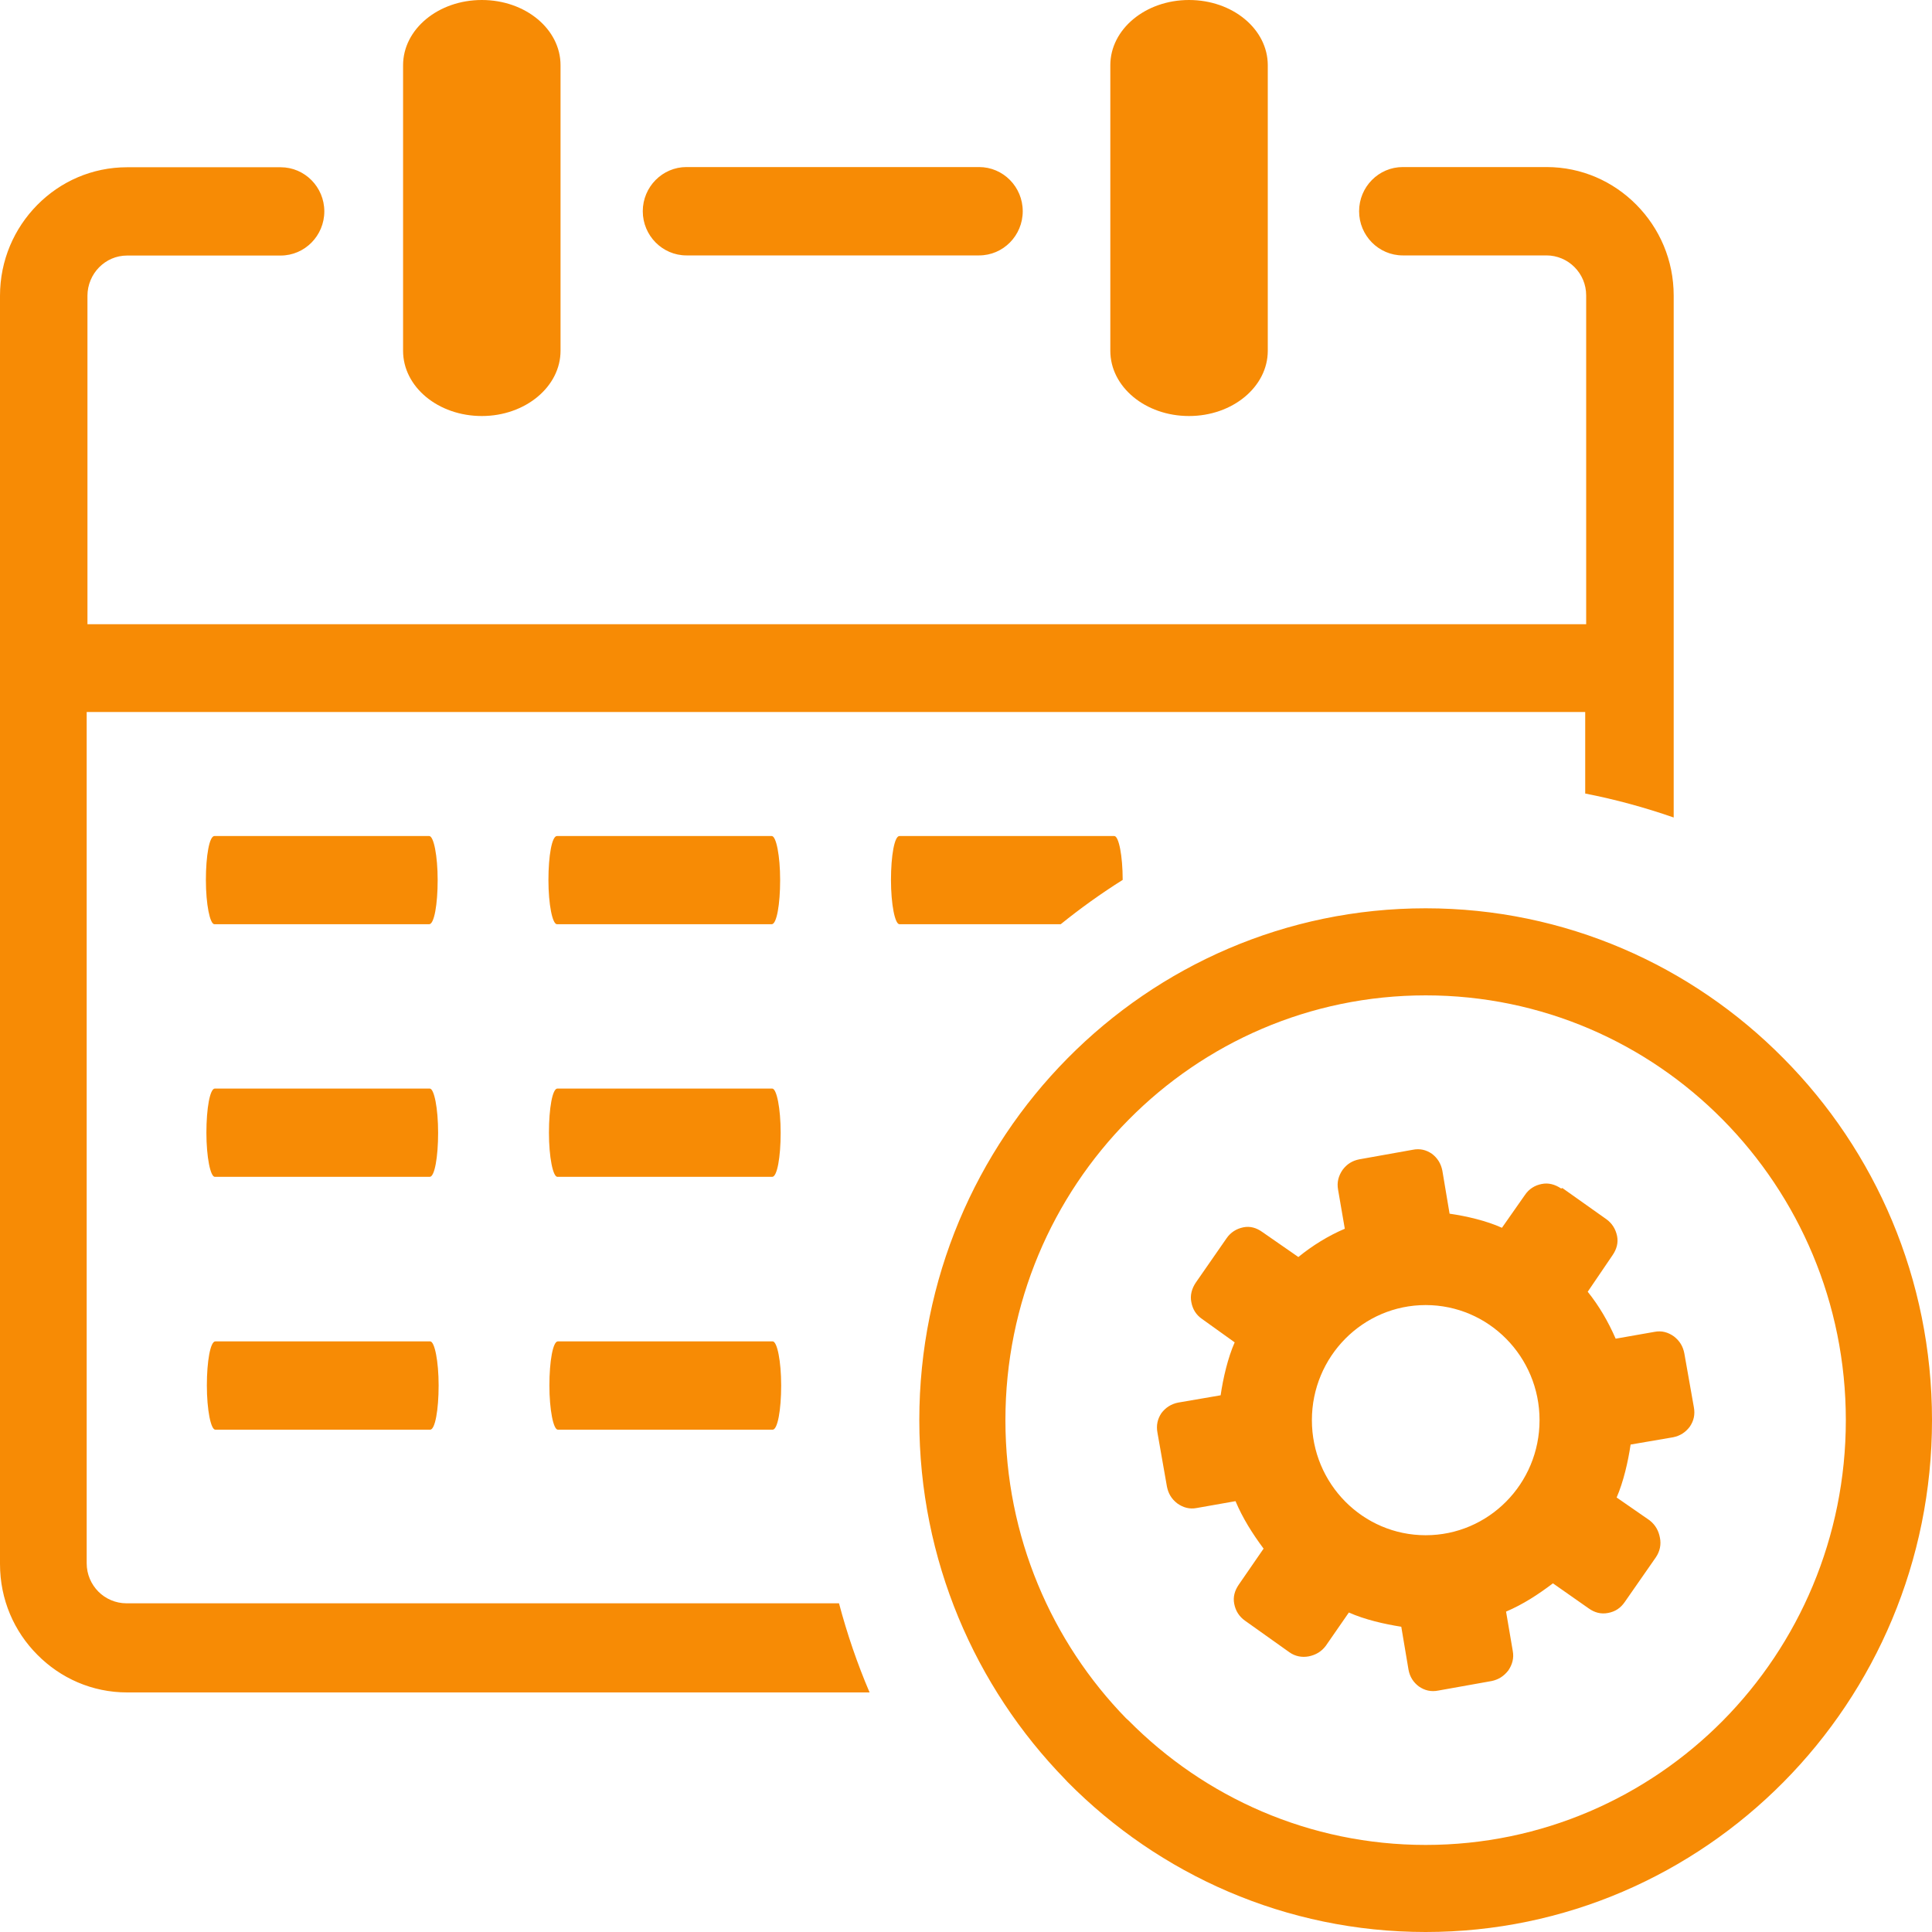 <svg width="30" height="30" viewBox="0 0 30 30" fill="none" xmlns="http://www.w3.org/2000/svg">
<path d="M17.241 1.013C17.241 0.455 17.785 0 18.463 0C19.141 0 19.686 0.453 19.686 1.013V5.447C19.686 6.005 19.141 6.46 18.463 6.46C17.785 6.46 17.241 6.007 17.241 5.447V1.013ZM24.241 18.455C24.148 18.392 24.044 18.363 23.939 18.385C23.834 18.405 23.742 18.462 23.68 18.554L23.322 19.065C23.079 18.955 22.771 18.884 22.509 18.846L22.397 18.179C22.375 18.066 22.32 17.981 22.235 17.916C22.144 17.854 22.047 17.831 21.935 17.854L21.107 18.002C21.001 18.023 20.917 18.073 20.848 18.165C20.785 18.257 20.757 18.357 20.777 18.47L20.882 19.08C20.628 19.187 20.375 19.344 20.161 19.519L19.599 19.129C19.509 19.065 19.411 19.036 19.305 19.058C19.199 19.08 19.109 19.136 19.046 19.228L18.569 19.915C18.506 20.008 18.477 20.114 18.499 20.22C18.52 20.333 18.575 20.419 18.667 20.482L19.172 20.844C19.065 21.087 18.992 21.403 18.954 21.666L18.296 21.779C18.184 21.801 18.099 21.858 18.035 21.942C17.973 22.035 17.952 22.134 17.973 22.247L18.12 23.083C18.141 23.19 18.19 23.275 18.281 23.345C18.373 23.41 18.471 23.438 18.584 23.416L19.185 23.31C19.297 23.576 19.449 23.816 19.621 24.047L19.235 24.607C19.172 24.699 19.144 24.798 19.165 24.904C19.185 25.011 19.242 25.103 19.334 25.167L20.02 25.655C20.11 25.72 20.217 25.74 20.322 25.72C20.426 25.699 20.518 25.649 20.587 25.556L20.945 25.039C21.191 25.149 21.493 25.218 21.759 25.26L21.871 25.925C21.891 26.039 21.948 26.124 22.032 26.187C22.124 26.251 22.222 26.273 22.334 26.251L23.162 26.103C23.266 26.081 23.349 26.031 23.421 25.939C23.483 25.847 23.511 25.748 23.49 25.635L23.386 25.025C23.651 24.912 23.884 24.76 24.114 24.586L24.669 24.975C24.759 25.039 24.857 25.068 24.97 25.046C25.082 25.025 25.165 24.969 25.229 24.876L25.712 24.182C25.775 24.089 25.797 23.983 25.775 23.877C25.755 23.77 25.706 23.679 25.614 23.607L25.103 23.253C25.209 23.01 25.281 22.695 25.32 22.431L25.979 22.318C26.091 22.296 26.174 22.239 26.238 22.155C26.302 22.062 26.323 21.963 26.302 21.85L26.154 21.014C26.133 20.907 26.084 20.823 25.993 20.752C25.902 20.687 25.803 20.659 25.691 20.681L25.088 20.787C24.972 20.522 24.834 20.283 24.654 20.058L25.04 19.49C25.103 19.398 25.131 19.299 25.11 19.193C25.088 19.086 25.032 18.994 24.941 18.93L24.261 18.448L24.241 18.455ZM22.138 20.265C23.115 20.265 23.906 21.066 23.906 22.052C23.906 23.039 23.115 23.839 22.138 23.839C21.162 23.839 20.371 23.039 20.371 22.052C20.371 21.066 21.162 20.265 22.138 20.265ZM22.138 14.104C24.305 14.104 26.272 14.994 27.694 16.434C29.119 17.87 30 19.857 30 22.052C30 24.243 29.119 26.232 27.697 27.669C26.272 29.109 24.305 30 22.138 30C19.966 30 18.001 29.109 16.578 27.671L16.541 27.631C15.141 26.195 14.275 24.223 14.275 22.052C14.275 19.857 15.156 17.87 16.578 16.432C18.001 14.994 19.966 14.104 22.138 14.104ZM26.751 17.386C25.574 16.194 23.941 15.456 22.138 15.456C20.336 15.456 18.704 16.194 17.524 17.388C16.343 18.581 15.612 20.231 15.612 22.052C15.612 23.859 16.33 25.496 17.488 26.684L17.524 26.716C18.704 27.909 20.336 28.648 22.138 28.648C23.94 28.648 25.574 27.909 26.753 26.718C27.932 25.526 28.662 23.874 28.662 22.052C28.662 20.231 27.932 18.581 26.751 17.386ZM3.329 14.351C3.26 14.351 3.197 14.043 3.197 13.665C3.197 13.287 3.251 12.982 3.329 12.982H6.665C6.735 12.982 6.796 13.29 6.796 13.665C6.796 14.044 6.742 14.351 6.665 14.351H3.329ZM8.648 14.351C8.578 14.351 8.516 14.043 8.516 13.665C8.516 13.287 8.57 12.982 8.648 12.982H11.984C12.053 12.982 12.114 13.29 12.114 13.665C12.114 14.044 12.06 14.351 11.984 14.351H8.648ZM13.966 14.351C13.897 14.351 13.835 14.043 13.835 13.665C13.835 13.287 13.889 12.982 13.966 12.982H17.303C17.372 12.982 17.433 13.287 17.433 13.663C17.099 13.873 16.777 14.104 16.471 14.351H13.966ZM3.336 18.274C3.267 18.274 3.205 17.966 3.205 17.589C3.205 17.21 3.26 16.903 3.336 16.903H6.673C6.742 16.903 6.803 17.21 6.803 17.589C6.803 17.966 6.749 18.274 6.673 18.274H3.336ZM8.655 18.274C8.586 18.274 8.524 17.966 8.524 17.589C8.524 17.21 8.578 16.903 8.655 16.903H11.991C12.06 16.903 12.122 17.21 12.122 17.589C12.122 17.966 12.068 18.274 11.991 18.274H8.655ZM3.343 22.2C3.274 22.2 3.212 21.892 3.212 21.513C3.212 21.137 3.267 20.829 3.343 20.829H6.68C6.749 20.829 6.811 21.137 6.811 21.513C6.811 21.892 6.756 22.2 6.68 22.2H3.343ZM8.662 22.2C8.593 22.2 8.531 21.892 8.531 21.513C8.531 21.137 8.586 20.829 8.662 20.829H11.998C12.068 20.829 12.13 21.137 12.13 21.513C12.13 21.892 12.075 22.2 11.998 22.2H8.662ZM6.259 1.013C6.259 0.455 6.803 0 7.482 0C8.16 0 8.704 0.453 8.704 1.013V5.447C8.704 6.005 8.157 6.46 7.482 6.46C6.803 6.46 6.259 6.007 6.259 5.447V1.013ZM1.346 9.693H24.63V4.588C24.63 4.414 24.561 4.261 24.449 4.148C24.334 4.032 24.177 3.966 24.014 3.966H21.782C21.408 3.966 21.104 3.658 21.104 3.28C21.104 2.902 21.408 2.594 21.782 2.594H24.014C24.561 2.594 25.052 2.818 25.41 3.18C25.769 3.543 25.989 4.038 25.989 4.591V12.694C25.543 12.539 25.086 12.414 24.615 12.322V11.056H24.63H1.346V24.273C1.346 24.448 1.416 24.601 1.527 24.714C1.638 24.826 1.796 24.896 1.962 24.896H13.028C13.154 25.371 13.312 25.834 13.503 26.28H1.975C1.43 26.28 0.938 26.058 0.579 25.694C0.22 25.334 0 24.839 0 24.286V4.593C0 4.043 0.22 3.545 0.579 3.182C0.938 2.819 1.428 2.597 1.975 2.597H4.358C4.732 2.597 5.036 2.905 5.036 3.282C5.036 3.66 4.732 3.968 4.358 3.968H1.975C1.802 3.968 1.651 4.038 1.539 4.151C1.428 4.263 1.358 4.423 1.358 4.591V9.694H1.346V9.693ZM10.659 3.966C10.286 3.966 9.981 3.658 9.981 3.28C9.981 2.902 10.286 2.594 10.659 2.594H15.203C15.578 2.594 15.881 2.902 15.881 3.28C15.881 3.658 15.578 3.966 15.203 3.966H10.659Z" fill="#F78B05"/>
</svg>
